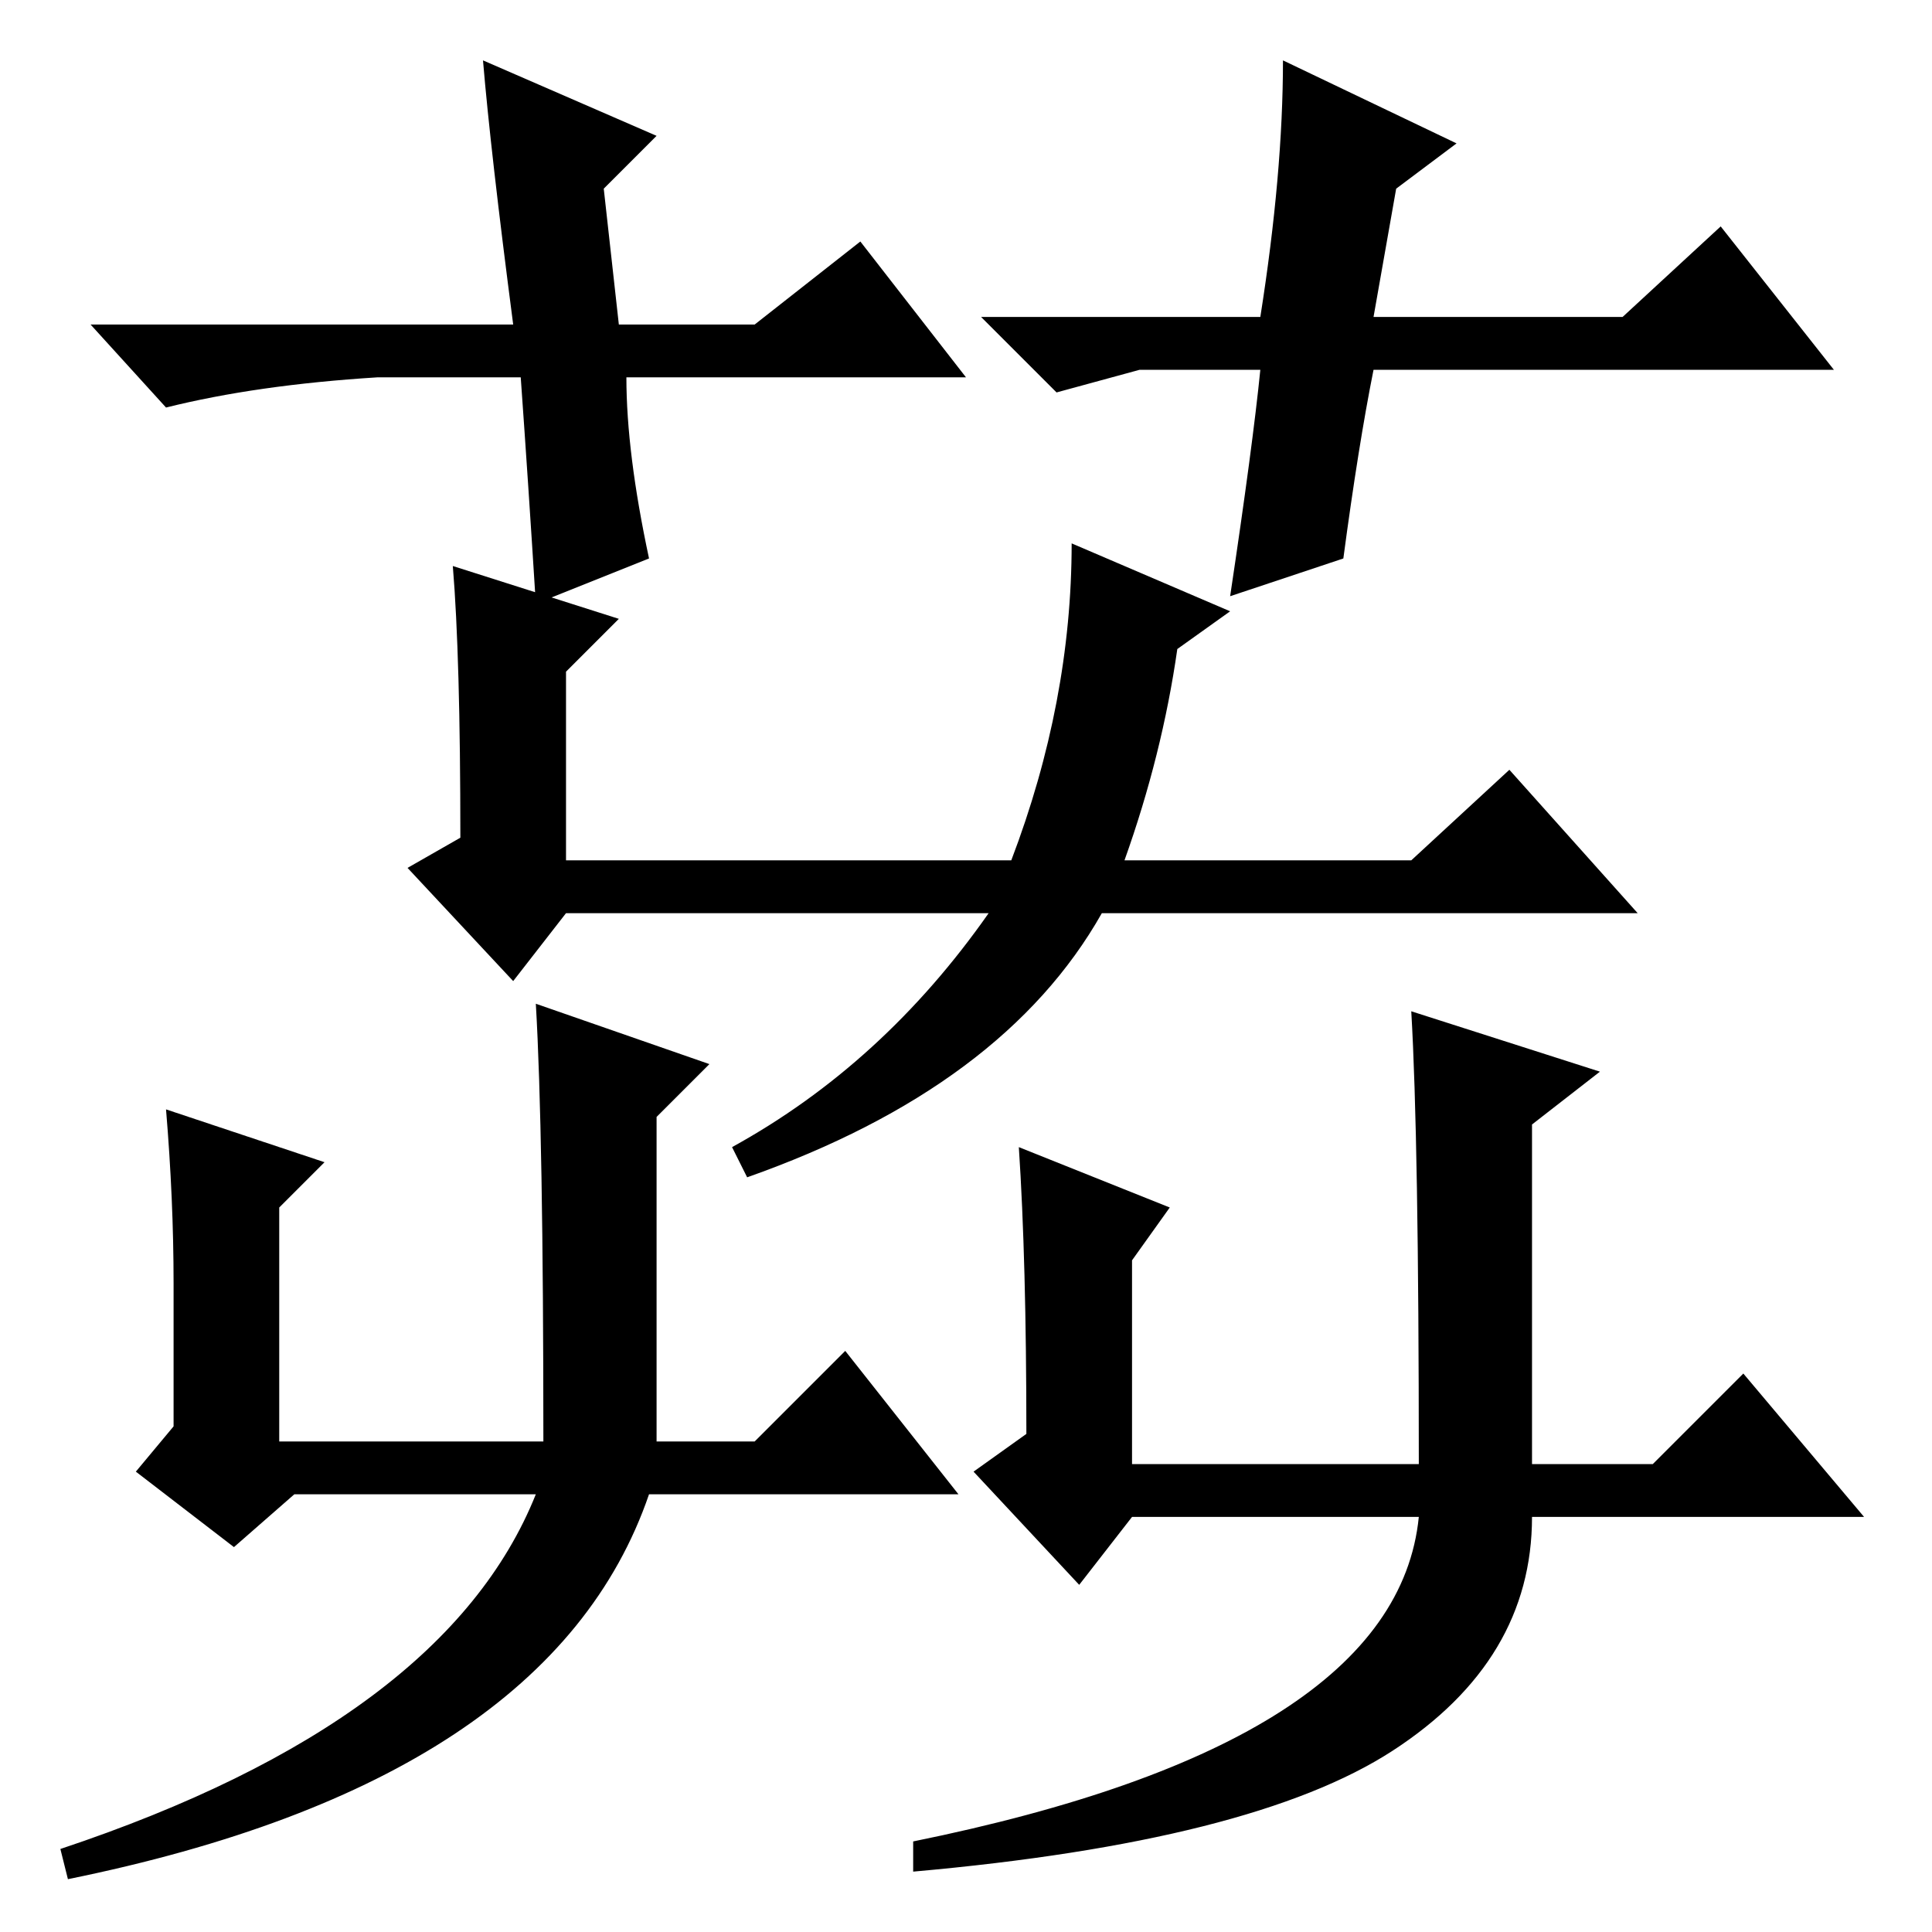 <?xml version="1.0" standalone="no"?>
<!DOCTYPE svg PUBLIC "-//W3C//DTD SVG 1.1//EN" "http://www.w3.org/Graphics/SVG/1.1/DTD/svg11.dtd" >
<svg xmlns="http://www.w3.org/2000/svg" xmlns:xlink="http://www.w3.org/1999/xlink" version="1.1" viewBox="0 -36 256 256">
  <g transform="matrix(1 0 0 -1 0 220)">
   <path fill="currentColor"
d="M22 109l21 -7l-6 -6v-31h35q0 41 -1 58l23 -8l-7 -7v-43h13l12 12l15 -19h-41q-13 -38 -77 -51l-1 4q51 17 63 47h-32l-8 -7l-13 10l5 6v19q0 11 -1 23zM143 46l-14 15l7 5q0 23 -1 38l20 -8l-5 -7v-27h38q0 43 -1 60l25 -8l-9 -7v-45h16l12 12l16 -19h-44
q0 -19 -18.5 -31t-63.5 -16v4q64 13 67 43h-38zM60 181l22 -7l-7 -7v-25h59q8 21 8 42l21 -9l-7 -5q-2 -14 -7 -28h38l13 12l17 -19h-71q-13 -23 -47 -35l-2 4q20 11 34 31h-56l-7 -9l-14 15l7 4q0 24 -1 36zM128 206h-45q0 -10 3 -24l-15 -6q-1 16 -2 30h-19q-16 -1 -28 -4
l-10 11h56q-3 23 -4 35l23 -10l-7 -7l2 -18h18l14 11zM151 207l-11 -3l-10 10h37q3 19 3 34l23 -11l-8 -6l-3 -17h33l13 12l15 -19h-61q-2 -10 -4 -25l-15 -5q3 20 4 30h-16z" />
  </g>

</svg>
